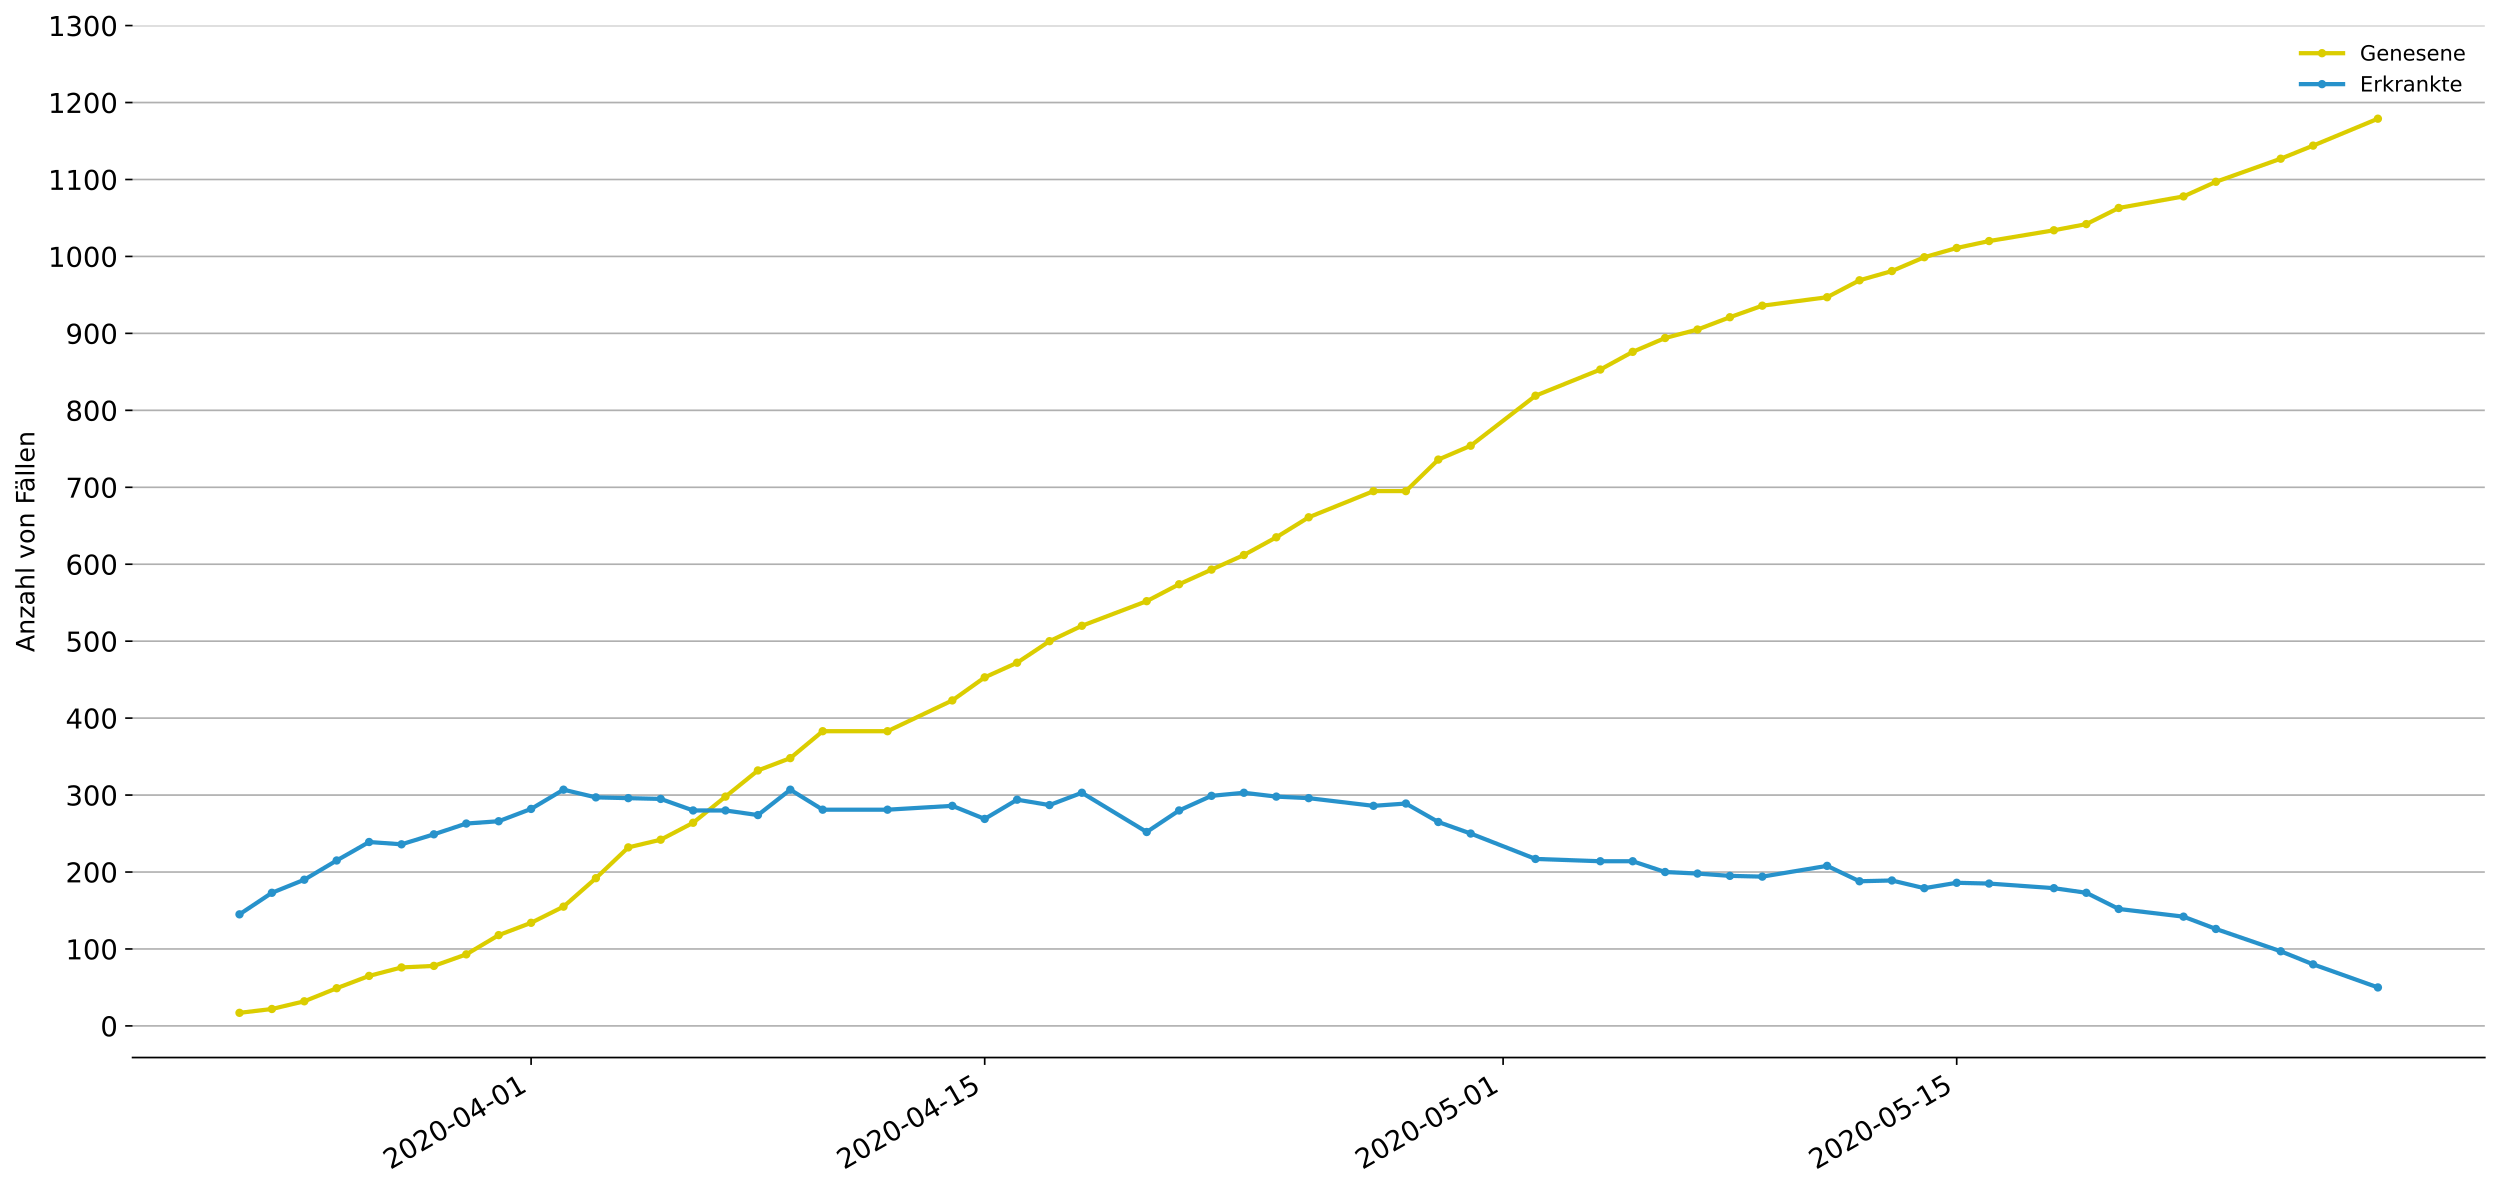 <?xml version="1.0" encoding="utf-8" standalone="no"?>
<!DOCTYPE svg PUBLIC "-//W3C//DTD SVG 1.1//EN"
  "http://www.w3.org/Graphics/SVG/1.1/DTD/svg11.dtd">
<!-- Created with matplotlib (https://matplotlib.org/) -->
<svg height="564.61pt" version="1.1" viewBox="0 0 1186.099 564.61" width="1186.099pt" xmlns="http://www.w3.org/2000/svg" xmlns:xlink="http://www.w3.org/1999/xlink">
 <defs>
  <style type="text/css">
*{stroke-linecap:butt;stroke-linejoin:round;}
  </style>
 </defs>
 <g id="figure_1">
  <g id="patch_1">
   <path d="M 0 564.61 
L 1186.099 564.61 
L 1186.099 0 
L 0 0 
z
" style="fill:#ffffff;"/>
  </g>
  <g id="axes_1">
   <g id="patch_2">
    <path d="M 62.899 501.739 
L 1178.899 501.739 
L 1178.899 12.139 
L 62.899 12.139 
z
" style="fill:#ffffff;"/>
   </g>
   <g id="matplotlib.axis_1">
    <g id="xtick_1">
     <g id="line2d_1">
      <defs>
       <path d="M 0 0 
L 0 3.5 
" id="m39d956fb89" style="stroke:#000000;stroke-width:0.8;"/>
      </defs>
      <g>
       <use style="stroke:#000000;stroke-width:0.8;" x="251.973" xlink:href="#m39d956fb89" y="501.739"/>
      </g>
     </g>
     <g id="text_1">
      <!-- 2020-04-01 -->
      <defs>
       <path d="M 19.188 8.297 
L 53.609 8.297 
L 53.609 0 
L 7.328 0 
L 7.328 8.297 
Q 12.938 14.109 22.625 23.891 
Q 32.328 33.688 34.812 36.531 
Q 39.547 41.844 41.422 45.531 
Q 43.312 49.219 43.312 52.781 
Q 43.312 58.594 39.234 62.25 
Q 35.156 65.922 28.609 65.922 
Q 23.969 65.922 18.812 64.312 
Q 13.672 62.703 7.812 59.422 
L 7.812 69.391 
Q 13.766 71.781 18.938 73 
Q 24.125 74.219 28.422 74.219 
Q 39.75 74.219 46.484 68.547 
Q 53.219 62.891 53.219 53.422 
Q 53.219 48.922 51.531 44.891 
Q 49.859 40.875 45.406 35.406 
Q 44.188 33.984 37.641 27.219 
Q 31.109 20.453 19.188 8.297 
z
" id="DejaVuSans-50"/>
       <path d="M 31.781 66.406 
Q 24.172 66.406 20.328 58.906 
Q 16.5 51.422 16.5 36.375 
Q 16.5 21.391 20.328 13.891 
Q 24.172 6.391 31.781 6.391 
Q 39.453 6.391 43.281 13.891 
Q 47.125 21.391 47.125 36.375 
Q 47.125 51.422 43.281 58.906 
Q 39.453 66.406 31.781 66.406 
z
M 31.781 74.219 
Q 44.047 74.219 50.516 64.516 
Q 56.984 54.828 56.984 36.375 
Q 56.984 17.969 50.516 8.266 
Q 44.047 -1.422 31.781 -1.422 
Q 19.531 -1.422 13.062 8.266 
Q 6.594 17.969 6.594 36.375 
Q 6.594 54.828 13.062 64.516 
Q 19.531 74.219 31.781 74.219 
z
" id="DejaVuSans-48"/>
       <path d="M 4.891 31.391 
L 31.203 31.391 
L 31.203 23.391 
L 4.891 23.391 
z
" id="DejaVuSans-45"/>
       <path d="M 37.797 64.312 
L 12.891 25.391 
L 37.797 25.391 
z
M 35.203 72.906 
L 47.609 72.906 
L 47.609 25.391 
L 58.016 25.391 
L 58.016 17.188 
L 47.609 17.188 
L 47.609 0 
L 37.797 0 
L 37.797 17.188 
L 4.891 17.188 
L 4.891 26.703 
z
" id="DejaVuSans-52"/>
       <path d="M 12.406 8.297 
L 28.516 8.297 
L 28.516 63.922 
L 10.984 60.406 
L 10.984 69.391 
L 28.422 72.906 
L 38.281 72.906 
L 38.281 8.297 
L 54.391 8.297 
L 54.391 0 
L 12.406 0 
z
" id="DejaVuSans-49"/>
      </defs>
      <g transform="translate(185.193 555.069)rotate(-30)scale(0.13 -0.13)">
       <use xlink:href="#DejaVuSans-50"/>
       <use x="63.623" xlink:href="#DejaVuSans-48"/>
       <use x="127.246" xlink:href="#DejaVuSans-50"/>
       <use x="190.869" xlink:href="#DejaVuSans-48"/>
       <use x="254.492" xlink:href="#DejaVuSans-45"/>
       <use x="290.576" xlink:href="#DejaVuSans-48"/>
       <use x="354.199" xlink:href="#DejaVuSans-52"/>
       <use x="417.822" xlink:href="#DejaVuSans-45"/>
       <use x="453.906" xlink:href="#DejaVuSans-48"/>
       <use x="517.529" xlink:href="#DejaVuSans-49"/>
      </g>
     </g>
    </g>
    <g id="xtick_2">
     <g id="line2d_2">
      <g>
       <use style="stroke:#000000;stroke-width:0.8;" x="467.18" xlink:href="#m39d956fb89" y="501.739"/>
      </g>
     </g>
     <g id="text_2">
      <!-- 2020-04-15 -->
      <defs>
       <path d="M 10.797 72.906 
L 49.516 72.906 
L 49.516 64.594 
L 19.828 64.594 
L 19.828 46.734 
Q 21.969 47.469 24.109 47.828 
Q 26.266 48.188 28.422 48.188 
Q 40.625 48.188 47.75 41.5 
Q 54.891 34.812 54.891 23.391 
Q 54.891 11.625 47.562 5.094 
Q 40.234 -1.422 26.906 -1.422 
Q 22.312 -1.422 17.547 -0.641 
Q 12.797 0.141 7.719 1.703 
L 7.719 11.625 
Q 12.109 9.234 16.797 8.062 
Q 21.484 6.891 26.703 6.891 
Q 35.156 6.891 40.078 11.328 
Q 45.016 15.766 45.016 23.391 
Q 45.016 31 40.078 35.438 
Q 35.156 39.891 26.703 39.891 
Q 22.75 39.891 18.812 39.016 
Q 14.891 38.141 10.797 36.281 
z
" id="DejaVuSans-53"/>
      </defs>
      <g transform="translate(400.399 555.069)rotate(-30)scale(0.13 -0.13)">
       <use xlink:href="#DejaVuSans-50"/>
       <use x="63.623" xlink:href="#DejaVuSans-48"/>
       <use x="127.246" xlink:href="#DejaVuSans-50"/>
       <use x="190.869" xlink:href="#DejaVuSans-48"/>
       <use x="254.492" xlink:href="#DejaVuSans-45"/>
       <use x="290.576" xlink:href="#DejaVuSans-48"/>
       <use x="354.199" xlink:href="#DejaVuSans-52"/>
       <use x="417.822" xlink:href="#DejaVuSans-45"/>
       <use x="453.906" xlink:href="#DejaVuSans-49"/>
       <use x="517.529" xlink:href="#DejaVuSans-53"/>
      </g>
     </g>
    </g>
    <g id="xtick_3">
     <g id="line2d_3">
      <g>
       <use style="stroke:#000000;stroke-width:0.8;" x="713.13" xlink:href="#m39d956fb89" y="501.739"/>
      </g>
     </g>
     <g id="text_3">
      <!-- 2020-05-01 -->
      <g transform="translate(646.35 555.069)rotate(-30)scale(0.13 -0.13)">
       <use xlink:href="#DejaVuSans-50"/>
       <use x="63.623" xlink:href="#DejaVuSans-48"/>
       <use x="127.246" xlink:href="#DejaVuSans-50"/>
       <use x="190.869" xlink:href="#DejaVuSans-48"/>
       <use x="254.492" xlink:href="#DejaVuSans-45"/>
       <use x="290.576" xlink:href="#DejaVuSans-48"/>
       <use x="354.199" xlink:href="#DejaVuSans-53"/>
       <use x="417.822" xlink:href="#DejaVuSans-45"/>
       <use x="453.906" xlink:href="#DejaVuSans-48"/>
       <use x="517.529" xlink:href="#DejaVuSans-49"/>
      </g>
     </g>
    </g>
    <g id="xtick_4">
     <g id="line2d_4">
      <g>
       <use style="stroke:#000000;stroke-width:0.8;" x="928.337" xlink:href="#m39d956fb89" y="501.739"/>
      </g>
     </g>
     <g id="text_4">
      <!-- 2020-05-15 -->
      <g transform="translate(861.556 555.069)rotate(-30)scale(0.13 -0.13)">
       <use xlink:href="#DejaVuSans-50"/>
       <use x="63.623" xlink:href="#DejaVuSans-48"/>
       <use x="127.246" xlink:href="#DejaVuSans-50"/>
       <use x="190.869" xlink:href="#DejaVuSans-48"/>
       <use x="254.492" xlink:href="#DejaVuSans-45"/>
       <use x="290.576" xlink:href="#DejaVuSans-48"/>
       <use x="354.199" xlink:href="#DejaVuSans-53"/>
       <use x="417.822" xlink:href="#DejaVuSans-45"/>
       <use x="453.906" xlink:href="#DejaVuSans-49"/>
       <use x="517.529" xlink:href="#DejaVuSans-53"/>
      </g>
     </g>
    </g>
   </g>
   <g id="matplotlib.axis_2">
    <g id="ytick_1">
     <g id="line2d_5">
      <path clip-path="url(#pf090b941d0)" d="M 62.899 486.734 
L 1178.899 486.734 
" style="fill:none;stroke:#b0b0b0;stroke-linecap:square;stroke-width:0.8;"/>
     </g>
     <g id="line2d_6">
      <defs>
       <path d="M 0 0 
L -3.5 0 
" id="m07ee65f1aa" style="stroke:#000000;stroke-width:0.8;"/>
      </defs>
      <g>
       <use style="stroke:#000000;stroke-width:0.8;" x="62.899" xlink:href="#m07ee65f1aa" y="486.734"/>
      </g>
     </g>
     <g id="text_5">
      <!-- 0 -->
      <g transform="translate(47.627 491.673)scale(0.13 -0.13)">
       <use xlink:href="#DejaVuSans-48"/>
      </g>
     </g>
    </g>
    <g id="ytick_2">
     <g id="line2d_7">
      <path clip-path="url(#pf090b941d0)" d="M 62.899 450.227 
L 1178.899 450.227 
" style="fill:none;stroke:#b0b0b0;stroke-linecap:square;stroke-width:0.8;"/>
     </g>
     <g id="line2d_8">
      <g>
       <use style="stroke:#000000;stroke-width:0.8;" x="62.899" xlink:href="#m07ee65f1aa" y="450.227"/>
      </g>
     </g>
     <g id="text_6">
      <!-- 100 -->
      <g transform="translate(31.085 455.166)scale(0.13 -0.13)">
       <use xlink:href="#DejaVuSans-49"/>
       <use x="63.623" xlink:href="#DejaVuSans-48"/>
       <use x="127.246" xlink:href="#DejaVuSans-48"/>
      </g>
     </g>
    </g>
    <g id="ytick_3">
     <g id="line2d_9">
      <path clip-path="url(#pf090b941d0)" d="M 62.899 413.72 
L 1178.899 413.72 
" style="fill:none;stroke:#b0b0b0;stroke-linecap:square;stroke-width:0.8;"/>
     </g>
     <g id="line2d_10">
      <g>
       <use style="stroke:#000000;stroke-width:0.8;" x="62.899" xlink:href="#m07ee65f1aa" y="413.72"/>
      </g>
     </g>
     <g id="text_7">
      <!-- 200 -->
      <g transform="translate(31.085 418.659)scale(0.13 -0.13)">
       <use xlink:href="#DejaVuSans-50"/>
       <use x="63.623" xlink:href="#DejaVuSans-48"/>
       <use x="127.246" xlink:href="#DejaVuSans-48"/>
      </g>
     </g>
    </g>
    <g id="ytick_4">
     <g id="line2d_11">
      <path clip-path="url(#pf090b941d0)" d="M 62.899 377.212 
L 1178.899 377.212 
" style="fill:none;stroke:#b0b0b0;stroke-linecap:square;stroke-width:0.8;"/>
     </g>
     <g id="line2d_12">
      <g>
       <use style="stroke:#000000;stroke-width:0.8;" x="62.899" xlink:href="#m07ee65f1aa" y="377.212"/>
      </g>
     </g>
     <g id="text_8">
      <!-- 300 -->
      <defs>
       <path d="M 40.578 39.312 
Q 47.656 37.797 51.625 33 
Q 55.609 28.219 55.609 21.188 
Q 55.609 10.406 48.188 4.484 
Q 40.766 -1.422 27.094 -1.422 
Q 22.516 -1.422 17.656 -0.516 
Q 12.797 0.391 7.625 2.203 
L 7.625 11.719 
Q 11.719 9.328 16.594 8.109 
Q 21.484 6.891 26.812 6.891 
Q 36.078 6.891 40.938 10.547 
Q 45.797 14.203 45.797 21.188 
Q 45.797 27.641 41.281 31.266 
Q 36.766 34.906 28.719 34.906 
L 20.219 34.906 
L 20.219 43.016 
L 29.109 43.016 
Q 36.375 43.016 40.234 45.922 
Q 44.094 48.828 44.094 54.297 
Q 44.094 59.906 40.109 62.906 
Q 36.141 65.922 28.719 65.922 
Q 24.656 65.922 20.016 65.031 
Q 15.375 64.156 9.812 62.312 
L 9.812 71.094 
Q 15.438 72.656 20.344 73.438 
Q 25.25 74.219 29.594 74.219 
Q 40.828 74.219 47.359 69.109 
Q 53.906 64.016 53.906 55.328 
Q 53.906 49.266 50.438 45.094 
Q 46.969 40.922 40.578 39.312 
z
" id="DejaVuSans-51"/>
      </defs>
      <g transform="translate(31.085 382.151)scale(0.13 -0.13)">
       <use xlink:href="#DejaVuSans-51"/>
       <use x="63.623" xlink:href="#DejaVuSans-48"/>
       <use x="127.246" xlink:href="#DejaVuSans-48"/>
      </g>
     </g>
    </g>
    <g id="ytick_5">
     <g id="line2d_13">
      <path clip-path="url(#pf090b941d0)" d="M 62.899 340.705 
L 1178.899 340.705 
" style="fill:none;stroke:#b0b0b0;stroke-linecap:square;stroke-width:0.8;"/>
     </g>
     <g id="line2d_14">
      <g>
       <use style="stroke:#000000;stroke-width:0.8;" x="62.899" xlink:href="#m07ee65f1aa" y="340.705"/>
      </g>
     </g>
     <g id="text_9">
      <!-- 400 -->
      <g transform="translate(31.085 345.644)scale(0.13 -0.13)">
       <use xlink:href="#DejaVuSans-52"/>
       <use x="63.623" xlink:href="#DejaVuSans-48"/>
       <use x="127.246" xlink:href="#DejaVuSans-48"/>
      </g>
     </g>
    </g>
    <g id="ytick_6">
     <g id="line2d_15">
      <path clip-path="url(#pf090b941d0)" d="M 62.899 304.198 
L 1178.899 304.198 
" style="fill:none;stroke:#b0b0b0;stroke-linecap:square;stroke-width:0.8;"/>
     </g>
     <g id="line2d_16">
      <g>
       <use style="stroke:#000000;stroke-width:0.8;" x="62.899" xlink:href="#m07ee65f1aa" y="304.198"/>
      </g>
     </g>
     <g id="text_10">
      <!-- 500 -->
      <g transform="translate(31.085 309.137)scale(0.13 -0.13)">
       <use xlink:href="#DejaVuSans-53"/>
       <use x="63.623" xlink:href="#DejaVuSans-48"/>
       <use x="127.246" xlink:href="#DejaVuSans-48"/>
      </g>
     </g>
    </g>
    <g id="ytick_7">
     <g id="line2d_17">
      <path clip-path="url(#pf090b941d0)" d="M 62.899 267.69 
L 1178.899 267.69 
" style="fill:none;stroke:#b0b0b0;stroke-linecap:square;stroke-width:0.8;"/>
     </g>
     <g id="line2d_18">
      <g>
       <use style="stroke:#000000;stroke-width:0.8;" x="62.899" xlink:href="#m07ee65f1aa" y="267.69"/>
      </g>
     </g>
     <g id="text_11">
      <!-- 600 -->
      <defs>
       <path d="M 33.016 40.375 
Q 26.375 40.375 22.484 35.828 
Q 18.609 31.297 18.609 23.391 
Q 18.609 15.531 22.484 10.953 
Q 26.375 6.391 33.016 6.391 
Q 39.656 6.391 43.531 10.953 
Q 47.406 15.531 47.406 23.391 
Q 47.406 31.297 43.531 35.828 
Q 39.656 40.375 33.016 40.375 
z
M 52.594 71.297 
L 52.594 62.312 
Q 48.875 64.062 45.094 64.984 
Q 41.312 65.922 37.594 65.922 
Q 27.828 65.922 22.672 59.328 
Q 17.531 52.734 16.797 39.406 
Q 19.672 43.656 24.016 45.922 
Q 28.375 48.188 33.594 48.188 
Q 44.578 48.188 50.953 41.516 
Q 57.328 34.859 57.328 23.391 
Q 57.328 12.156 50.688 5.359 
Q 44.047 -1.422 33.016 -1.422 
Q 20.359 -1.422 13.672 8.266 
Q 6.984 17.969 6.984 36.375 
Q 6.984 53.656 15.188 63.938 
Q 23.391 74.219 37.203 74.219 
Q 40.922 74.219 44.703 73.484 
Q 48.484 72.75 52.594 71.297 
z
" id="DejaVuSans-54"/>
      </defs>
      <g transform="translate(31.085 272.629)scale(0.13 -0.13)">
       <use xlink:href="#DejaVuSans-54"/>
       <use x="63.623" xlink:href="#DejaVuSans-48"/>
       <use x="127.246" xlink:href="#DejaVuSans-48"/>
      </g>
     </g>
    </g>
    <g id="ytick_8">
     <g id="line2d_19">
      <path clip-path="url(#pf090b941d0)" d="M 62.899 231.183 
L 1178.899 231.183 
" style="fill:none;stroke:#b0b0b0;stroke-linecap:square;stroke-width:0.8;"/>
     </g>
     <g id="line2d_20">
      <g>
       <use style="stroke:#000000;stroke-width:0.8;" x="62.899" xlink:href="#m07ee65f1aa" y="231.183"/>
      </g>
     </g>
     <g id="text_12">
      <!-- 700 -->
      <defs>
       <path d="M 8.203 72.906 
L 55.078 72.906 
L 55.078 68.703 
L 28.609 0 
L 18.312 0 
L 43.219 64.594 
L 8.203 64.594 
z
" id="DejaVuSans-55"/>
      </defs>
      <g transform="translate(31.085 236.122)scale(0.13 -0.13)">
       <use xlink:href="#DejaVuSans-55"/>
       <use x="63.623" xlink:href="#DejaVuSans-48"/>
       <use x="127.246" xlink:href="#DejaVuSans-48"/>
      </g>
     </g>
    </g>
    <g id="ytick_9">
     <g id="line2d_21">
      <path clip-path="url(#pf090b941d0)" d="M 62.899 194.676 
L 1178.899 194.676 
" style="fill:none;stroke:#b0b0b0;stroke-linecap:square;stroke-width:0.8;"/>
     </g>
     <g id="line2d_22">
      <g>
       <use style="stroke:#000000;stroke-width:0.8;" x="62.899" xlink:href="#m07ee65f1aa" y="194.676"/>
      </g>
     </g>
     <g id="text_13">
      <!-- 800 -->
      <defs>
       <path d="M 31.781 34.625 
Q 24.75 34.625 20.719 30.859 
Q 16.703 27.094 16.703 20.516 
Q 16.703 13.922 20.719 10.156 
Q 24.75 6.391 31.781 6.391 
Q 38.812 6.391 42.859 10.172 
Q 46.922 13.969 46.922 20.516 
Q 46.922 27.094 42.891 30.859 
Q 38.875 34.625 31.781 34.625 
z
M 21.922 38.812 
Q 15.578 40.375 12.031 44.719 
Q 8.5 49.078 8.5 55.328 
Q 8.5 64.062 14.719 69.141 
Q 20.953 74.219 31.781 74.219 
Q 42.672 74.219 48.875 69.141 
Q 55.078 64.062 55.078 55.328 
Q 55.078 49.078 51.531 44.719 
Q 48 40.375 41.703 38.812 
Q 48.828 37.156 52.797 32.312 
Q 56.781 27.484 56.781 20.516 
Q 56.781 9.906 50.312 4.234 
Q 43.844 -1.422 31.781 -1.422 
Q 19.734 -1.422 13.25 4.234 
Q 6.781 9.906 6.781 20.516 
Q 6.781 27.484 10.781 32.312 
Q 14.797 37.156 21.922 38.812 
z
M 18.312 54.391 
Q 18.312 48.734 21.844 45.562 
Q 25.391 42.391 31.781 42.391 
Q 38.141 42.391 41.719 45.562 
Q 45.312 48.734 45.312 54.391 
Q 45.312 60.062 41.719 63.234 
Q 38.141 66.406 31.781 66.406 
Q 25.391 66.406 21.844 63.234 
Q 18.312 60.062 18.312 54.391 
z
" id="DejaVuSans-56"/>
      </defs>
      <g transform="translate(31.085 199.615)scale(0.13 -0.13)">
       <use xlink:href="#DejaVuSans-56"/>
       <use x="63.623" xlink:href="#DejaVuSans-48"/>
       <use x="127.246" xlink:href="#DejaVuSans-48"/>
      </g>
     </g>
    </g>
    <g id="ytick_10">
     <g id="line2d_23">
      <path clip-path="url(#pf090b941d0)" d="M 62.899 158.168 
L 1178.899 158.168 
" style="fill:none;stroke:#b0b0b0;stroke-linecap:square;stroke-width:0.8;"/>
     </g>
     <g id="line2d_24">
      <g>
       <use style="stroke:#000000;stroke-width:0.8;" x="62.899" xlink:href="#m07ee65f1aa" y="158.168"/>
      </g>
     </g>
     <g id="text_14">
      <!-- 900 -->
      <defs>
       <path d="M 10.984 1.516 
L 10.984 10.5 
Q 14.703 8.734 18.5 7.812 
Q 22.312 6.891 25.984 6.891 
Q 35.75 6.891 40.891 13.453 
Q 46.047 20.016 46.781 33.406 
Q 43.953 29.203 39.594 26.953 
Q 35.25 24.703 29.984 24.703 
Q 19.047 24.703 12.672 31.312 
Q 6.297 37.938 6.297 49.422 
Q 6.297 60.641 12.938 67.422 
Q 19.578 74.219 30.609 74.219 
Q 43.266 74.219 49.922 64.516 
Q 56.594 54.828 56.594 36.375 
Q 56.594 19.141 48.406 8.859 
Q 40.234 -1.422 26.422 -1.422 
Q 22.703 -1.422 18.891 -0.688 
Q 15.094 0.047 10.984 1.516 
z
M 30.609 32.422 
Q 37.25 32.422 41.125 36.953 
Q 45.016 41.5 45.016 49.422 
Q 45.016 57.281 41.125 61.844 
Q 37.25 66.406 30.609 66.406 
Q 23.969 66.406 20.094 61.844 
Q 16.219 57.281 16.219 49.422 
Q 16.219 41.5 20.094 36.953 
Q 23.969 32.422 30.609 32.422 
z
" id="DejaVuSans-57"/>
      </defs>
      <g transform="translate(31.085 163.107)scale(0.13 -0.13)">
       <use xlink:href="#DejaVuSans-57"/>
       <use x="63.623" xlink:href="#DejaVuSans-48"/>
       <use x="127.246" xlink:href="#DejaVuSans-48"/>
      </g>
     </g>
    </g>
    <g id="ytick_11">
     <g id="line2d_25">
      <path clip-path="url(#pf090b941d0)" d="M 62.899 121.661 
L 1178.899 121.661 
" style="fill:none;stroke:#b0b0b0;stroke-linecap:square;stroke-width:0.8;"/>
     </g>
     <g id="line2d_26">
      <g>
       <use style="stroke:#000000;stroke-width:0.8;" x="62.899" xlink:href="#m07ee65f1aa" y="121.661"/>
      </g>
     </g>
     <g id="text_15">
      <!-- 1000 -->
      <g transform="translate(22.814 126.6)scale(0.13 -0.13)">
       <use xlink:href="#DejaVuSans-49"/>
       <use x="63.623" xlink:href="#DejaVuSans-48"/>
       <use x="127.246" xlink:href="#DejaVuSans-48"/>
       <use x="190.869" xlink:href="#DejaVuSans-48"/>
      </g>
     </g>
    </g>
    <g id="ytick_12">
     <g id="line2d_27">
      <path clip-path="url(#pf090b941d0)" d="M 62.899 85.154 
L 1178.899 85.154 
" style="fill:none;stroke:#b0b0b0;stroke-linecap:square;stroke-width:0.8;"/>
     </g>
     <g id="line2d_28">
      <g>
       <use style="stroke:#000000;stroke-width:0.8;" x="62.899" xlink:href="#m07ee65f1aa" y="85.154"/>
      </g>
     </g>
     <g id="text_16">
      <!-- 1100 -->
      <g transform="translate(22.814 90.093)scale(0.13 -0.13)">
       <use xlink:href="#DejaVuSans-49"/>
       <use x="63.623" xlink:href="#DejaVuSans-49"/>
       <use x="127.246" xlink:href="#DejaVuSans-48"/>
       <use x="190.869" xlink:href="#DejaVuSans-48"/>
      </g>
     </g>
    </g>
    <g id="ytick_13">
     <g id="line2d_29">
      <path clip-path="url(#pf090b941d0)" d="M 62.899 48.646 
L 1178.899 48.646 
" style="fill:none;stroke:#b0b0b0;stroke-linecap:square;stroke-width:0.8;"/>
     </g>
     <g id="line2d_30">
      <g>
       <use style="stroke:#000000;stroke-width:0.8;" x="62.899" xlink:href="#m07ee65f1aa" y="48.646"/>
      </g>
     </g>
     <g id="text_17">
      <!-- 1200 -->
      <g transform="translate(22.814 53.585)scale(0.13 -0.13)">
       <use xlink:href="#DejaVuSans-49"/>
       <use x="63.623" xlink:href="#DejaVuSans-50"/>
       <use x="127.246" xlink:href="#DejaVuSans-48"/>
       <use x="190.869" xlink:href="#DejaVuSans-48"/>
      </g>
     </g>
    </g>
    <g id="ytick_14">
     <g id="line2d_31">
      <path clip-path="url(#pf090b941d0)" d="M 62.899 12.139 
L 1178.899 12.139 
" style="fill:none;stroke:#b0b0b0;stroke-linecap:square;stroke-width:0.8;"/>
     </g>
     <g id="line2d_32">
      <g>
       <use style="stroke:#000000;stroke-width:0.8;" x="62.899" xlink:href="#m07ee65f1aa" y="12.139"/>
      </g>
     </g>
     <g id="text_18">
      <!-- 1300 -->
      <g transform="translate(22.814 17.078)scale(0.13 -0.13)">
       <use xlink:href="#DejaVuSans-49"/>
       <use x="63.623" xlink:href="#DejaVuSans-51"/>
       <use x="127.246" xlink:href="#DejaVuSans-48"/>
       <use x="190.869" xlink:href="#DejaVuSans-48"/>
      </g>
     </g>
    </g>
    <g id="text_19">
     <!-- Anzahl von Fällen -->
     <defs>
      <path d="M 34.188 63.188 
L 20.797 26.906 
L 47.609 26.906 
z
M 28.609 72.906 
L 39.797 72.906 
L 67.578 0 
L 57.328 0 
L 50.688 18.703 
L 17.828 18.703 
L 11.188 0 
L 0.781 0 
z
" id="DejaVuSans-65"/>
      <path d="M 54.891 33.016 
L 54.891 0 
L 45.906 0 
L 45.906 32.719 
Q 45.906 40.484 42.875 44.328 
Q 39.844 48.188 33.797 48.188 
Q 26.516 48.188 22.312 43.547 
Q 18.109 38.922 18.109 30.906 
L 18.109 0 
L 9.078 0 
L 9.078 54.688 
L 18.109 54.688 
L 18.109 46.188 
Q 21.344 51.125 25.703 53.562 
Q 30.078 56 35.797 56 
Q 45.219 56 50.047 50.172 
Q 54.891 44.344 54.891 33.016 
z
" id="DejaVuSans-110"/>
      <path d="M 5.516 54.688 
L 48.188 54.688 
L 48.188 46.484 
L 14.406 7.172 
L 48.188 7.172 
L 48.188 0 
L 4.297 0 
L 4.297 8.203 
L 38.094 47.516 
L 5.516 47.516 
z
" id="DejaVuSans-122"/>
      <path d="M 34.281 27.484 
Q 23.391 27.484 19.188 25 
Q 14.984 22.516 14.984 16.5 
Q 14.984 11.719 18.141 8.906 
Q 21.297 6.109 26.703 6.109 
Q 34.188 6.109 38.703 11.406 
Q 43.219 16.703 43.219 25.484 
L 43.219 27.484 
z
M 52.203 31.203 
L 52.203 0 
L 43.219 0 
L 43.219 8.297 
Q 40.141 3.328 35.547 0.953 
Q 30.953 -1.422 24.312 -1.422 
Q 15.922 -1.422 10.953 3.297 
Q 6 8.016 6 15.922 
Q 6 25.141 12.172 29.828 
Q 18.359 34.516 30.609 34.516 
L 43.219 34.516 
L 43.219 35.406 
Q 43.219 41.609 39.141 45 
Q 35.062 48.391 27.688 48.391 
Q 23 48.391 18.547 47.266 
Q 14.109 46.141 10.016 43.891 
L 10.016 52.203 
Q 14.938 54.109 19.578 55.047 
Q 24.219 56 28.609 56 
Q 40.484 56 46.344 49.844 
Q 52.203 43.703 52.203 31.203 
z
" id="DejaVuSans-97"/>
      <path d="M 54.891 33.016 
L 54.891 0 
L 45.906 0 
L 45.906 32.719 
Q 45.906 40.484 42.875 44.328 
Q 39.844 48.188 33.797 48.188 
Q 26.516 48.188 22.312 43.547 
Q 18.109 38.922 18.109 30.906 
L 18.109 0 
L 9.078 0 
L 9.078 75.984 
L 18.109 75.984 
L 18.109 46.188 
Q 21.344 51.125 25.703 53.562 
Q 30.078 56 35.797 56 
Q 45.219 56 50.047 50.172 
Q 54.891 44.344 54.891 33.016 
z
" id="DejaVuSans-104"/>
      <path d="M 9.422 75.984 
L 18.406 75.984 
L 18.406 0 
L 9.422 0 
z
" id="DejaVuSans-108"/>
      <path id="DejaVuSans-32"/>
      <path d="M 2.984 54.688 
L 12.5 54.688 
L 29.594 8.797 
L 46.688 54.688 
L 56.203 54.688 
L 35.688 0 
L 23.484 0 
z
" id="DejaVuSans-118"/>
      <path d="M 30.609 48.391 
Q 23.391 48.391 19.188 42.75 
Q 14.984 37.109 14.984 27.297 
Q 14.984 17.484 19.156 11.844 
Q 23.344 6.203 30.609 6.203 
Q 37.797 6.203 41.984 11.859 
Q 46.188 17.531 46.188 27.297 
Q 46.188 37.016 41.984 42.703 
Q 37.797 48.391 30.609 48.391 
z
M 30.609 56 
Q 42.328 56 49.016 48.375 
Q 55.719 40.766 55.719 27.297 
Q 55.719 13.875 49.016 6.219 
Q 42.328 -1.422 30.609 -1.422 
Q 18.844 -1.422 12.172 6.219 
Q 5.516 13.875 5.516 27.297 
Q 5.516 40.766 12.172 48.375 
Q 18.844 56 30.609 56 
z
" id="DejaVuSans-111"/>
      <path d="M 9.812 72.906 
L 51.703 72.906 
L 51.703 64.594 
L 19.672 64.594 
L 19.672 43.109 
L 48.578 43.109 
L 48.578 34.812 
L 19.672 34.812 
L 19.672 0 
L 9.812 0 
z
" id="DejaVuSans-70"/>
      <path d="M 34.281 27.484 
Q 23.391 27.484 19.188 25 
Q 14.984 22.516 14.984 16.5 
Q 14.984 11.719 18.141 8.906 
Q 21.297 6.109 26.703 6.109 
Q 34.188 6.109 38.703 11.406 
Q 43.219 16.703 43.219 25.484 
L 43.219 27.484 
z
M 52.203 31.203 
L 52.203 0 
L 43.219 0 
L 43.219 8.297 
Q 40.141 3.328 35.547 0.953 
Q 30.953 -1.422 24.312 -1.422 
Q 15.922 -1.422 10.953 3.297 
Q 6 8.016 6 15.922 
Q 6 25.141 12.172 29.828 
Q 18.359 34.516 30.609 34.516 
L 43.219 34.516 
L 43.219 35.406 
Q 43.219 41.609 39.141 45 
Q 35.062 48.391 27.688 48.391 
Q 23 48.391 18.547 47.266 
Q 14.109 46.141 10.016 43.891 
L 10.016 52.203 
Q 14.938 54.109 19.578 55.047 
Q 24.219 56 28.609 56 
Q 40.484 56 46.344 49.844 
Q 52.203 43.703 52.203 31.203 
z
M 33.594 75.781 
L 43.5 75.781 
L 43.5 65.922 
L 33.594 65.922 
z
M 14.5 75.781 
L 24.406 75.781 
L 24.406 65.922 
L 14.5 65.922 
z
" id="DejaVuSans-228"/>
      <path d="M 56.203 29.594 
L 56.203 25.203 
L 14.891 25.203 
Q 15.484 15.922 20.484 11.062 
Q 25.484 6.203 34.422 6.203 
Q 39.594 6.203 44.453 7.469 
Q 49.312 8.734 54.109 11.281 
L 54.109 2.781 
Q 49.266 0.734 44.188 -0.344 
Q 39.109 -1.422 33.891 -1.422 
Q 20.797 -1.422 13.156 6.188 
Q 5.516 13.812 5.516 26.812 
Q 5.516 40.234 12.766 48.109 
Q 20.016 56 32.328 56 
Q 43.359 56 49.781 48.891 
Q 56.203 41.797 56.203 29.594 
z
M 47.219 32.234 
Q 47.125 39.594 43.094 43.984 
Q 39.062 48.391 32.422 48.391 
Q 24.906 48.391 20.391 44.141 
Q 15.875 39.891 15.188 32.172 
z
" id="DejaVuSans-101"/>
     </defs>
     <g transform="translate(16.318 309.388)rotate(-90)scale(0.12 -0.12)">
      <use xlink:href="#DejaVuSans-65"/>
      <use x="68.408" xlink:href="#DejaVuSans-110"/>
      <use x="131.787" xlink:href="#DejaVuSans-122"/>
      <use x="184.277" xlink:href="#DejaVuSans-97"/>
      <use x="245.557" xlink:href="#DejaVuSans-104"/>
      <use x="308.936" xlink:href="#DejaVuSans-108"/>
      <use x="336.719" xlink:href="#DejaVuSans-32"/>
      <use x="368.506" xlink:href="#DejaVuSans-118"/>
      <use x="427.686" xlink:href="#DejaVuSans-111"/>
      <use x="488.867" xlink:href="#DejaVuSans-110"/>
      <use x="552.246" xlink:href="#DejaVuSans-32"/>
      <use x="584.033" xlink:href="#DejaVuSans-70"/>
      <use x="632.428" xlink:href="#DejaVuSans-228"/>
      <use x="693.707" xlink:href="#DejaVuSans-108"/>
      <use x="721.49" xlink:href="#DejaVuSans-108"/>
      <use x="749.273" xlink:href="#DejaVuSans-101"/>
      <use x="810.797" xlink:href="#DejaVuSans-110"/>
     </g>
    </g>
   </g>
   <g id="line2d_33">
    <path clip-path="url(#pf090b941d0)" d="M 113.626 480.528 
L 128.998 478.703 
L 144.37 475.052 
L 159.742 468.846 
L 175.114 463.005 
L 190.486 458.989 
L 205.857 458.259 
L 221.229 452.783 
L 236.601 443.656 
L 251.973 437.815 
L 267.345 430.148 
L 282.717 416.64 
L 298.089 402.037 
L 313.461 398.387 
L 328.833 390.355 
L 344.205 377.943 
L 359.576 365.53 
L 374.948 359.689 
L 390.32 346.911 
L 421.064 346.911 
L 451.808 332.308 
L 467.18 321.356 
L 482.552 314.42 
L 497.924 304.198 
L 513.295 296.896 
L 544.039 285.214 
L 559.411 277.182 
L 574.783 270.246 
L 590.155 263.31 
L 605.527 254.913 
L 620.899 245.421 
L 651.643 233.008 
L 667.014 233.008 
L 682.386 218.04 
L 697.758 211.469 
L 728.502 187.739 
L 759.246 175.327 
L 774.618 166.93 
L 789.99 160.359 
L 805.362 156.343 
L 820.733 150.502 
L 836.105 145.026 
L 866.849 141.01 
L 882.221 132.978 
L 897.593 128.597 
L 912.965 122.026 
L 928.337 117.645 
L 943.709 114.36 
L 974.452 109.249 
L 989.824 106.328 
L 1005.196 98.661 
L 1035.94 93.185 
L 1051.312 86.249 
L 1082.056 75.297 
L 1097.428 69.09 
L 1128.171 56.313 
" style="fill:none;stroke:#dbcd00;stroke-linecap:square;stroke-width:2;"/>
    <defs>
     <path d="M 0 1.5 
C 0.398 1.5 0.779 1.342 1.061 1.061 
C 1.342 0.779 1.5 0.398 1.5 0 
C 1.5 -0.398 1.342 -0.779 1.061 -1.061 
C 0.779 -1.342 0.398 -1.5 0 -1.5 
C -0.398 -1.5 -0.779 -1.342 -1.061 -1.061 
C -1.342 -0.779 -1.5 -0.398 -1.5 0 
C -1.5 0.398 -1.342 0.779 -1.061 1.061 
C -0.779 1.342 -0.398 1.5 0 1.5 
z
" id="m95b094e619" style="stroke:#dbcd00;"/>
    </defs>
    <g clip-path="url(#pf090b941d0)">
     <use style="fill:#dbcd00;stroke:#dbcd00;" x="113.626" xlink:href="#m95b094e619" y="480.528"/>
     <use style="fill:#dbcd00;stroke:#dbcd00;" x="128.998" xlink:href="#m95b094e619" y="478.703"/>
     <use style="fill:#dbcd00;stroke:#dbcd00;" x="144.37" xlink:href="#m95b094e619" y="475.052"/>
     <use style="fill:#dbcd00;stroke:#dbcd00;" x="159.742" xlink:href="#m95b094e619" y="468.846"/>
     <use style="fill:#dbcd00;stroke:#dbcd00;" x="175.114" xlink:href="#m95b094e619" y="463.005"/>
     <use style="fill:#dbcd00;stroke:#dbcd00;" x="190.486" xlink:href="#m95b094e619" y="458.989"/>
     <use style="fill:#dbcd00;stroke:#dbcd00;" x="205.857" xlink:href="#m95b094e619" y="458.259"/>
     <use style="fill:#dbcd00;stroke:#dbcd00;" x="221.229" xlink:href="#m95b094e619" y="452.783"/>
     <use style="fill:#dbcd00;stroke:#dbcd00;" x="236.601" xlink:href="#m95b094e619" y="443.656"/>
     <use style="fill:#dbcd00;stroke:#dbcd00;" x="251.973" xlink:href="#m95b094e619" y="437.815"/>
     <use style="fill:#dbcd00;stroke:#dbcd00;" x="267.345" xlink:href="#m95b094e619" y="430.148"/>
     <use style="fill:#dbcd00;stroke:#dbcd00;" x="282.717" xlink:href="#m95b094e619" y="416.64"/>
     <use style="fill:#dbcd00;stroke:#dbcd00;" x="298.089" xlink:href="#m95b094e619" y="402.037"/>
     <use style="fill:#dbcd00;stroke:#dbcd00;" x="313.461" xlink:href="#m95b094e619" y="398.387"/>
     <use style="fill:#dbcd00;stroke:#dbcd00;" x="328.833" xlink:href="#m95b094e619" y="390.355"/>
     <use style="fill:#dbcd00;stroke:#dbcd00;" x="344.205" xlink:href="#m95b094e619" y="377.943"/>
     <use style="fill:#dbcd00;stroke:#dbcd00;" x="359.576" xlink:href="#m95b094e619" y="365.53"/>
     <use style="fill:#dbcd00;stroke:#dbcd00;" x="374.948" xlink:href="#m95b094e619" y="359.689"/>
     <use style="fill:#dbcd00;stroke:#dbcd00;" x="390.32" xlink:href="#m95b094e619" y="346.911"/>
     <use style="fill:#dbcd00;stroke:#dbcd00;" x="421.064" xlink:href="#m95b094e619" y="346.911"/>
     <use style="fill:#dbcd00;stroke:#dbcd00;" x="451.808" xlink:href="#m95b094e619" y="332.308"/>
     <use style="fill:#dbcd00;stroke:#dbcd00;" x="467.18" xlink:href="#m95b094e619" y="321.356"/>
     <use style="fill:#dbcd00;stroke:#dbcd00;" x="482.552" xlink:href="#m95b094e619" y="314.42"/>
     <use style="fill:#dbcd00;stroke:#dbcd00;" x="497.924" xlink:href="#m95b094e619" y="304.198"/>
     <use style="fill:#dbcd00;stroke:#dbcd00;" x="513.295" xlink:href="#m95b094e619" y="296.896"/>
     <use style="fill:#dbcd00;stroke:#dbcd00;" x="544.039" xlink:href="#m95b094e619" y="285.214"/>
     <use style="fill:#dbcd00;stroke:#dbcd00;" x="559.411" xlink:href="#m95b094e619" y="277.182"/>
     <use style="fill:#dbcd00;stroke:#dbcd00;" x="574.783" xlink:href="#m95b094e619" y="270.246"/>
     <use style="fill:#dbcd00;stroke:#dbcd00;" x="590.155" xlink:href="#m95b094e619" y="263.31"/>
     <use style="fill:#dbcd00;stroke:#dbcd00;" x="605.527" xlink:href="#m95b094e619" y="254.913"/>
     <use style="fill:#dbcd00;stroke:#dbcd00;" x="620.899" xlink:href="#m95b094e619" y="245.421"/>
     <use style="fill:#dbcd00;stroke:#dbcd00;" x="651.643" xlink:href="#m95b094e619" y="233.008"/>
     <use style="fill:#dbcd00;stroke:#dbcd00;" x="667.014" xlink:href="#m95b094e619" y="233.008"/>
     <use style="fill:#dbcd00;stroke:#dbcd00;" x="682.386" xlink:href="#m95b094e619" y="218.04"/>
     <use style="fill:#dbcd00;stroke:#dbcd00;" x="697.758" xlink:href="#m95b094e619" y="211.469"/>
     <use style="fill:#dbcd00;stroke:#dbcd00;" x="728.502" xlink:href="#m95b094e619" y="187.739"/>
     <use style="fill:#dbcd00;stroke:#dbcd00;" x="759.246" xlink:href="#m95b094e619" y="175.327"/>
     <use style="fill:#dbcd00;stroke:#dbcd00;" x="774.618" xlink:href="#m95b094e619" y="166.93"/>
     <use style="fill:#dbcd00;stroke:#dbcd00;" x="789.99" xlink:href="#m95b094e619" y="160.359"/>
     <use style="fill:#dbcd00;stroke:#dbcd00;" x="805.362" xlink:href="#m95b094e619" y="156.343"/>
     <use style="fill:#dbcd00;stroke:#dbcd00;" x="820.733" xlink:href="#m95b094e619" y="150.502"/>
     <use style="fill:#dbcd00;stroke:#dbcd00;" x="836.105" xlink:href="#m95b094e619" y="145.026"/>
     <use style="fill:#dbcd00;stroke:#dbcd00;" x="866.849" xlink:href="#m95b094e619" y="141.01"/>
     <use style="fill:#dbcd00;stroke:#dbcd00;" x="882.221" xlink:href="#m95b094e619" y="132.978"/>
     <use style="fill:#dbcd00;stroke:#dbcd00;" x="897.593" xlink:href="#m95b094e619" y="128.597"/>
     <use style="fill:#dbcd00;stroke:#dbcd00;" x="912.965" xlink:href="#m95b094e619" y="122.026"/>
     <use style="fill:#dbcd00;stroke:#dbcd00;" x="928.337" xlink:href="#m95b094e619" y="117.645"/>
     <use style="fill:#dbcd00;stroke:#dbcd00;" x="943.709" xlink:href="#m95b094e619" y="114.36"/>
     <use style="fill:#dbcd00;stroke:#dbcd00;" x="974.452" xlink:href="#m95b094e619" y="109.249"/>
     <use style="fill:#dbcd00;stroke:#dbcd00;" x="989.824" xlink:href="#m95b094e619" y="106.328"/>
     <use style="fill:#dbcd00;stroke:#dbcd00;" x="1005.196" xlink:href="#m95b094e619" y="98.661"/>
     <use style="fill:#dbcd00;stroke:#dbcd00;" x="1035.94" xlink:href="#m95b094e619" y="93.185"/>
     <use style="fill:#dbcd00;stroke:#dbcd00;" x="1051.312" xlink:href="#m95b094e619" y="86.249"/>
     <use style="fill:#dbcd00;stroke:#dbcd00;" x="1082.056" xlink:href="#m95b094e619" y="75.297"/>
     <use style="fill:#dbcd00;stroke:#dbcd00;" x="1097.428" xlink:href="#m95b094e619" y="69.09"/>
     <use style="fill:#dbcd00;stroke:#dbcd00;" x="1128.171" xlink:href="#m95b094e619" y="56.313"/>
    </g>
   </g>
   <g id="line2d_34">
    <path clip-path="url(#pf090b941d0)" d="M 113.626 433.799 
L 128.998 423.577 
L 144.37 417.371 
L 159.742 408.244 
L 175.114 399.482 
L 190.486 400.577 
L 205.857 395.831 
L 221.229 390.72 
L 236.601 389.625 
L 251.973 383.784 
L 267.345 374.657 
L 282.717 378.308 
L 298.089 378.673 
L 313.461 379.038 
L 328.833 384.514 
L 344.205 384.514 
L 359.576 386.704 
L 374.948 374.657 
L 390.32 384.149 
L 421.064 384.149 
L 451.808 382.323 
L 467.18 388.53 
L 482.552 379.403 
L 497.924 381.958 
L 513.295 376.117 
L 544.039 394.736 
L 559.411 384.514 
L 574.783 377.578 
L 590.155 376.117 
L 605.527 377.943 
L 620.899 378.673 
L 651.643 382.323 
L 667.014 381.228 
L 682.386 389.99 
L 697.758 395.466 
L 728.502 407.514 
L 759.246 408.609 
L 774.618 408.609 
L 789.99 413.72 
L 805.362 414.45 
L 820.733 415.545 
L 836.105 415.91 
L 866.849 410.799 
L 882.221 418.101 
L 897.593 417.736 
L 912.965 421.386 
L 928.337 418.831 
L 943.709 419.196 
L 974.452 421.386 
L 989.824 423.577 
L 1005.196 431.243 
L 1035.94 434.894 
L 1051.312 440.735 
L 1082.056 451.322 
L 1097.428 457.529 
L 1128.171 468.481 
" style="fill:none;stroke:#2792cb;stroke-linecap:square;stroke-width:2;"/>
    <defs>
     <path d="M 0 1.5 
C 0.398 1.5 0.779 1.342 1.061 1.061 
C 1.342 0.779 1.5 0.398 1.5 0 
C 1.5 -0.398 1.342 -0.779 1.061 -1.061 
C 0.779 -1.342 0.398 -1.5 0 -1.5 
C -0.398 -1.5 -0.779 -1.342 -1.061 -1.061 
C -1.342 -0.779 -1.5 -0.398 -1.5 0 
C -1.5 0.398 -1.342 0.779 -1.061 1.061 
C -0.779 1.342 -0.398 1.5 0 1.5 
z
" id="m7a7d789ca8" style="stroke:#2792cb;"/>
    </defs>
    <g clip-path="url(#pf090b941d0)">
     <use style="fill:#2792cb;stroke:#2792cb;" x="113.626" xlink:href="#m7a7d789ca8" y="433.799"/>
     <use style="fill:#2792cb;stroke:#2792cb;" x="128.998" xlink:href="#m7a7d789ca8" y="423.577"/>
     <use style="fill:#2792cb;stroke:#2792cb;" x="144.37" xlink:href="#m7a7d789ca8" y="417.371"/>
     <use style="fill:#2792cb;stroke:#2792cb;" x="159.742" xlink:href="#m7a7d789ca8" y="408.244"/>
     <use style="fill:#2792cb;stroke:#2792cb;" x="175.114" xlink:href="#m7a7d789ca8" y="399.482"/>
     <use style="fill:#2792cb;stroke:#2792cb;" x="190.486" xlink:href="#m7a7d789ca8" y="400.577"/>
     <use style="fill:#2792cb;stroke:#2792cb;" x="205.857" xlink:href="#m7a7d789ca8" y="395.831"/>
     <use style="fill:#2792cb;stroke:#2792cb;" x="221.229" xlink:href="#m7a7d789ca8" y="390.72"/>
     <use style="fill:#2792cb;stroke:#2792cb;" x="236.601" xlink:href="#m7a7d789ca8" y="389.625"/>
     <use style="fill:#2792cb;stroke:#2792cb;" x="251.973" xlink:href="#m7a7d789ca8" y="383.784"/>
     <use style="fill:#2792cb;stroke:#2792cb;" x="267.345" xlink:href="#m7a7d789ca8" y="374.657"/>
     <use style="fill:#2792cb;stroke:#2792cb;" x="282.717" xlink:href="#m7a7d789ca8" y="378.308"/>
     <use style="fill:#2792cb;stroke:#2792cb;" x="298.089" xlink:href="#m7a7d789ca8" y="378.673"/>
     <use style="fill:#2792cb;stroke:#2792cb;" x="313.461" xlink:href="#m7a7d789ca8" y="379.038"/>
     <use style="fill:#2792cb;stroke:#2792cb;" x="328.833" xlink:href="#m7a7d789ca8" y="384.514"/>
     <use style="fill:#2792cb;stroke:#2792cb;" x="344.205" xlink:href="#m7a7d789ca8" y="384.514"/>
     <use style="fill:#2792cb;stroke:#2792cb;" x="359.576" xlink:href="#m7a7d789ca8" y="386.704"/>
     <use style="fill:#2792cb;stroke:#2792cb;" x="374.948" xlink:href="#m7a7d789ca8" y="374.657"/>
     <use style="fill:#2792cb;stroke:#2792cb;" x="390.32" xlink:href="#m7a7d789ca8" y="384.149"/>
     <use style="fill:#2792cb;stroke:#2792cb;" x="421.064" xlink:href="#m7a7d789ca8" y="384.149"/>
     <use style="fill:#2792cb;stroke:#2792cb;" x="451.808" xlink:href="#m7a7d789ca8" y="382.323"/>
     <use style="fill:#2792cb;stroke:#2792cb;" x="467.18" xlink:href="#m7a7d789ca8" y="388.53"/>
     <use style="fill:#2792cb;stroke:#2792cb;" x="482.552" xlink:href="#m7a7d789ca8" y="379.403"/>
     <use style="fill:#2792cb;stroke:#2792cb;" x="497.924" xlink:href="#m7a7d789ca8" y="381.958"/>
     <use style="fill:#2792cb;stroke:#2792cb;" x="513.295" xlink:href="#m7a7d789ca8" y="376.117"/>
     <use style="fill:#2792cb;stroke:#2792cb;" x="544.039" xlink:href="#m7a7d789ca8" y="394.736"/>
     <use style="fill:#2792cb;stroke:#2792cb;" x="559.411" xlink:href="#m7a7d789ca8" y="384.514"/>
     <use style="fill:#2792cb;stroke:#2792cb;" x="574.783" xlink:href="#m7a7d789ca8" y="377.578"/>
     <use style="fill:#2792cb;stroke:#2792cb;" x="590.155" xlink:href="#m7a7d789ca8" y="376.117"/>
     <use style="fill:#2792cb;stroke:#2792cb;" x="605.527" xlink:href="#m7a7d789ca8" y="377.943"/>
     <use style="fill:#2792cb;stroke:#2792cb;" x="620.899" xlink:href="#m7a7d789ca8" y="378.673"/>
     <use style="fill:#2792cb;stroke:#2792cb;" x="651.643" xlink:href="#m7a7d789ca8" y="382.323"/>
     <use style="fill:#2792cb;stroke:#2792cb;" x="667.014" xlink:href="#m7a7d789ca8" y="381.228"/>
     <use style="fill:#2792cb;stroke:#2792cb;" x="682.386" xlink:href="#m7a7d789ca8" y="389.99"/>
     <use style="fill:#2792cb;stroke:#2792cb;" x="697.758" xlink:href="#m7a7d789ca8" y="395.466"/>
     <use style="fill:#2792cb;stroke:#2792cb;" x="728.502" xlink:href="#m7a7d789ca8" y="407.514"/>
     <use style="fill:#2792cb;stroke:#2792cb;" x="759.246" xlink:href="#m7a7d789ca8" y="408.609"/>
     <use style="fill:#2792cb;stroke:#2792cb;" x="774.618" xlink:href="#m7a7d789ca8" y="408.609"/>
     <use style="fill:#2792cb;stroke:#2792cb;" x="789.99" xlink:href="#m7a7d789ca8" y="413.72"/>
     <use style="fill:#2792cb;stroke:#2792cb;" x="805.362" xlink:href="#m7a7d789ca8" y="414.45"/>
     <use style="fill:#2792cb;stroke:#2792cb;" x="820.733" xlink:href="#m7a7d789ca8" y="415.545"/>
     <use style="fill:#2792cb;stroke:#2792cb;" x="836.105" xlink:href="#m7a7d789ca8" y="415.91"/>
     <use style="fill:#2792cb;stroke:#2792cb;" x="866.849" xlink:href="#m7a7d789ca8" y="410.799"/>
     <use style="fill:#2792cb;stroke:#2792cb;" x="882.221" xlink:href="#m7a7d789ca8" y="418.101"/>
     <use style="fill:#2792cb;stroke:#2792cb;" x="897.593" xlink:href="#m7a7d789ca8" y="417.736"/>
     <use style="fill:#2792cb;stroke:#2792cb;" x="912.965" xlink:href="#m7a7d789ca8" y="421.386"/>
     <use style="fill:#2792cb;stroke:#2792cb;" x="928.337" xlink:href="#m7a7d789ca8" y="418.831"/>
     <use style="fill:#2792cb;stroke:#2792cb;" x="943.709" xlink:href="#m7a7d789ca8" y="419.196"/>
     <use style="fill:#2792cb;stroke:#2792cb;" x="974.452" xlink:href="#m7a7d789ca8" y="421.386"/>
     <use style="fill:#2792cb;stroke:#2792cb;" x="989.824" xlink:href="#m7a7d789ca8" y="423.577"/>
     <use style="fill:#2792cb;stroke:#2792cb;" x="1005.196" xlink:href="#m7a7d789ca8" y="431.243"/>
     <use style="fill:#2792cb;stroke:#2792cb;" x="1035.94" xlink:href="#m7a7d789ca8" y="434.894"/>
     <use style="fill:#2792cb;stroke:#2792cb;" x="1051.312" xlink:href="#m7a7d789ca8" y="440.735"/>
     <use style="fill:#2792cb;stroke:#2792cb;" x="1082.056" xlink:href="#m7a7d789ca8" y="451.322"/>
     <use style="fill:#2792cb;stroke:#2792cb;" x="1097.428" xlink:href="#m7a7d789ca8" y="457.529"/>
     <use style="fill:#2792cb;stroke:#2792cb;" x="1128.171" xlink:href="#m7a7d789ca8" y="468.481"/>
    </g>
   </g>
   <g id="patch_3">
    <path d="M 62.899 501.739 
L 1178.899 501.739 
" style="fill:none;stroke:#000000;stroke-linecap:square;stroke-linejoin:miter;stroke-width:0.8;"/>
   </g>
   <g id="legend_1">
    <g id="line2d_35">
     <path d="M 1091.653 25.237 
L 1111.653 25.237 
" style="fill:none;stroke:#dbcd00;stroke-linecap:square;stroke-width:2;"/>
    </g>
    <g id="line2d_36">
     <g>
      <use style="fill:#dbcd00;stroke:#dbcd00;" x="1101.653" xlink:href="#m95b094e619" y="25.237"/>
     </g>
    </g>
    <g id="text_20">
     <!-- Genesene -->
     <defs>
      <path d="M 59.516 10.406 
L 59.516 29.984 
L 43.406 29.984 
L 43.406 38.094 
L 69.281 38.094 
L 69.281 6.781 
Q 63.578 2.734 56.688 0.656 
Q 49.812 -1.422 42 -1.422 
Q 24.906 -1.422 15.25 8.562 
Q 5.609 18.562 5.609 36.375 
Q 5.609 54.25 15.25 64.234 
Q 24.906 74.219 42 74.219 
Q 49.125 74.219 55.547 72.453 
Q 61.969 70.703 67.391 67.281 
L 67.391 56.781 
Q 61.922 61.422 55.766 63.766 
Q 49.609 66.109 42.828 66.109 
Q 29.438 66.109 22.719 58.641 
Q 16.016 51.172 16.016 36.375 
Q 16.016 21.625 22.719 14.156 
Q 29.438 6.688 42.828 6.688 
Q 48.047 6.688 52.141 7.594 
Q 56.25 8.5 59.516 10.406 
z
" id="DejaVuSans-71"/>
      <path d="M 44.281 53.078 
L 44.281 44.578 
Q 40.484 46.531 36.375 47.5 
Q 32.281 48.484 27.875 48.484 
Q 21.188 48.484 17.844 46.438 
Q 14.5 44.391 14.5 40.281 
Q 14.5 37.156 16.891 35.375 
Q 19.281 33.594 26.516 31.984 
L 29.594 31.297 
Q 39.156 29.25 43.188 25.516 
Q 47.219 21.781 47.219 15.094 
Q 47.219 7.469 41.188 3.016 
Q 35.156 -1.422 24.609 -1.422 
Q 20.219 -1.422 15.453 -0.562 
Q 10.688 0.297 5.422 2 
L 5.422 11.281 
Q 10.406 8.688 15.234 7.391 
Q 20.062 6.109 24.812 6.109 
Q 31.156 6.109 34.562 8.281 
Q 37.984 10.453 37.984 14.406 
Q 37.984 18.062 35.516 20.016 
Q 33.062 21.969 24.703 23.781 
L 21.578 24.516 
Q 13.234 26.266 9.516 29.906 
Q 5.812 33.547 5.812 39.891 
Q 5.812 47.609 11.281 51.797 
Q 16.75 56 26.812 56 
Q 31.781 56 36.172 55.266 
Q 40.578 54.547 44.281 53.078 
z
" id="DejaVuSans-115"/>
     </defs>
     <g transform="translate(1119.653 28.737)scale(0.1 -0.1)">
      <use xlink:href="#DejaVuSans-71"/>
      <use x="77.49" xlink:href="#DejaVuSans-101"/>
      <use x="139.014" xlink:href="#DejaVuSans-110"/>
      <use x="202.393" xlink:href="#DejaVuSans-101"/>
      <use x="263.916" xlink:href="#DejaVuSans-115"/>
      <use x="316.016" xlink:href="#DejaVuSans-101"/>
      <use x="377.539" xlink:href="#DejaVuSans-110"/>
      <use x="440.918" xlink:href="#DejaVuSans-101"/>
     </g>
    </g>
    <g id="line2d_37">
     <path d="M 1091.653 39.916 
L 1111.653 39.916 
" style="fill:none;stroke:#2792cb;stroke-linecap:square;stroke-width:2;"/>
    </g>
    <g id="line2d_38">
     <g>
      <use style="fill:#2792cb;stroke:#2792cb;" x="1101.653" xlink:href="#m7a7d789ca8" y="39.916"/>
     </g>
    </g>
    <g id="text_21">
     <!-- Erkrankte -->
     <defs>
      <path d="M 9.812 72.906 
L 55.906 72.906 
L 55.906 64.594 
L 19.672 64.594 
L 19.672 43.016 
L 54.391 43.016 
L 54.391 34.719 
L 19.672 34.719 
L 19.672 8.297 
L 56.781 8.297 
L 56.781 0 
L 9.812 0 
z
" id="DejaVuSans-69"/>
      <path d="M 41.109 46.297 
Q 39.594 47.172 37.812 47.578 
Q 36.031 48 33.891 48 
Q 26.266 48 22.188 43.047 
Q 18.109 38.094 18.109 28.812 
L 18.109 0 
L 9.078 0 
L 9.078 54.688 
L 18.109 54.688 
L 18.109 46.188 
Q 20.953 51.172 25.484 53.578 
Q 30.031 56 36.531 56 
Q 37.453 56 38.578 55.875 
Q 39.703 55.766 41.062 55.516 
z
" id="DejaVuSans-114"/>
      <path d="M 9.078 75.984 
L 18.109 75.984 
L 18.109 31.109 
L 44.922 54.688 
L 56.391 54.688 
L 27.391 29.109 
L 57.625 0 
L 45.906 0 
L 18.109 26.703 
L 18.109 0 
L 9.078 0 
z
" id="DejaVuSans-107"/>
      <path d="M 18.312 70.219 
L 18.312 54.688 
L 36.812 54.688 
L 36.812 47.703 
L 18.312 47.703 
L 18.312 18.016 
Q 18.312 11.328 20.141 9.422 
Q 21.969 7.516 27.594 7.516 
L 36.812 7.516 
L 36.812 0 
L 27.594 0 
Q 17.188 0 13.234 3.875 
Q 9.281 7.766 9.281 18.016 
L 9.281 47.703 
L 2.688 47.703 
L 2.688 54.688 
L 9.281 54.688 
L 9.281 70.219 
z
" id="DejaVuSans-116"/>
     </defs>
     <g transform="translate(1119.653 43.416)scale(0.1 -0.1)">
      <use xlink:href="#DejaVuSans-69"/>
      <use x="63.184" xlink:href="#DejaVuSans-114"/>
      <use x="104.297" xlink:href="#DejaVuSans-107"/>
      <use x="162.207" xlink:href="#DejaVuSans-114"/>
      <use x="203.32" xlink:href="#DejaVuSans-97"/>
      <use x="264.6" xlink:href="#DejaVuSans-110"/>
      <use x="327.979" xlink:href="#DejaVuSans-107"/>
      <use x="385.889" xlink:href="#DejaVuSans-116"/>
      <use x="425.098" xlink:href="#DejaVuSans-101"/>
     </g>
    </g>
   </g>
  </g>
 </g>
 <defs>
  <clipPath id="pf090b941d0">
   <rect height="489.6" width="1116" x="62.899" y="12.139"/>
  </clipPath>
 </defs>
</svg>
